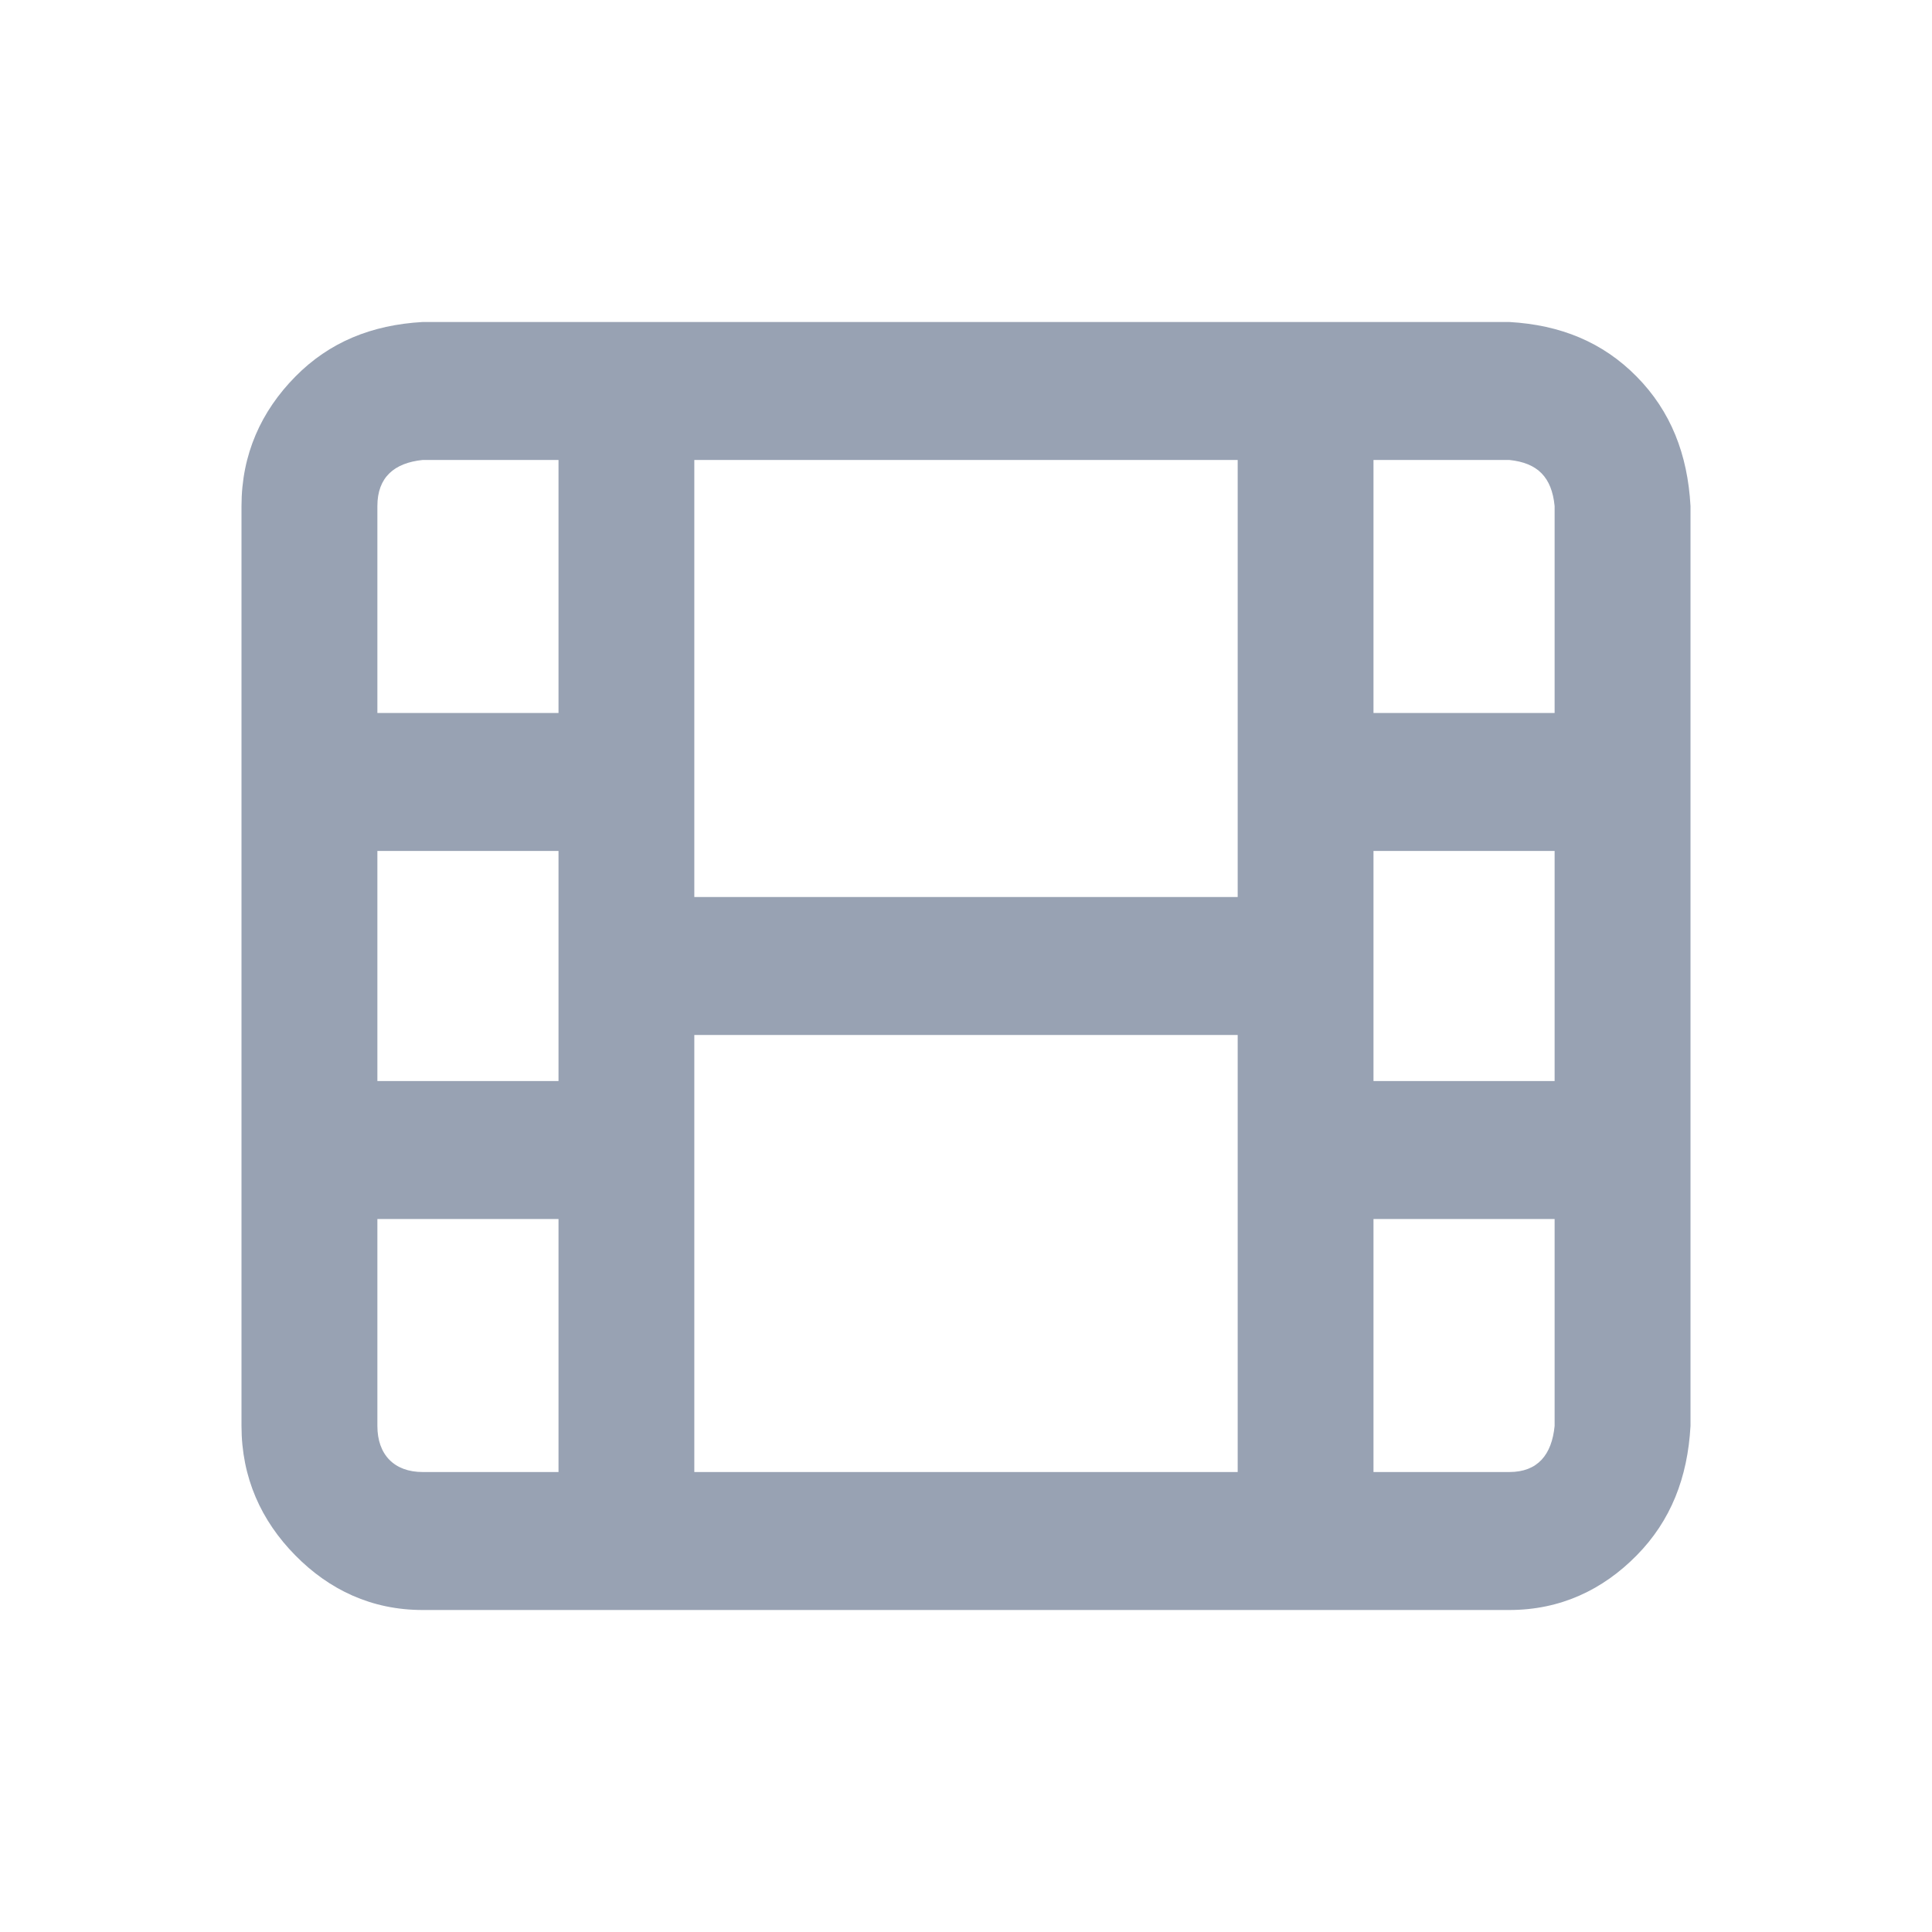 <svg width="24" height="24" viewBox="0 0 24 24" fill="none" xmlns="http://www.w3.org/2000/svg">
<path d="M18.75 4C19.383 4.036 19.91 4.25 20.332 4.679C20.754 5.107 20.965 5.643 21 6.286V17.714C20.965 18.357 20.754 18.893 20.332 19.321C19.91 19.75 19.383 20 18.75 20H5.25C4.617 20 4.09 19.75 3.668 19.321C3.246 18.893 3 18.357 3 17.714V6.286C3 5.643 3.246 5.107 3.668 4.679C4.09 4.25 4.617 4.036 5.25 4H18.75ZM6.938 18.286V15.143H4.688V17.714C4.688 18.071 4.898 18.286 5.25 18.286H6.938ZM6.938 13.429V10.571H4.688V13.429H6.938ZM6.938 8.857V5.714H5.25C4.898 5.75 4.688 5.929 4.688 6.286V8.857H6.938ZM15.375 18.286V12.857H8.625V18.286H15.375ZM15.375 11.143V5.714H8.625V11.143H15.375ZM19.312 17.714V15.143H17.062V18.286H18.75C19.102 18.286 19.277 18.071 19.312 17.714ZM19.312 13.429V10.571H17.062V13.429H19.312ZM19.312 8.857V6.286C19.277 5.929 19.102 5.75 18.75 5.714H17.062V8.857H19.312Z" fill="#98A2B3"/>
</svg>
